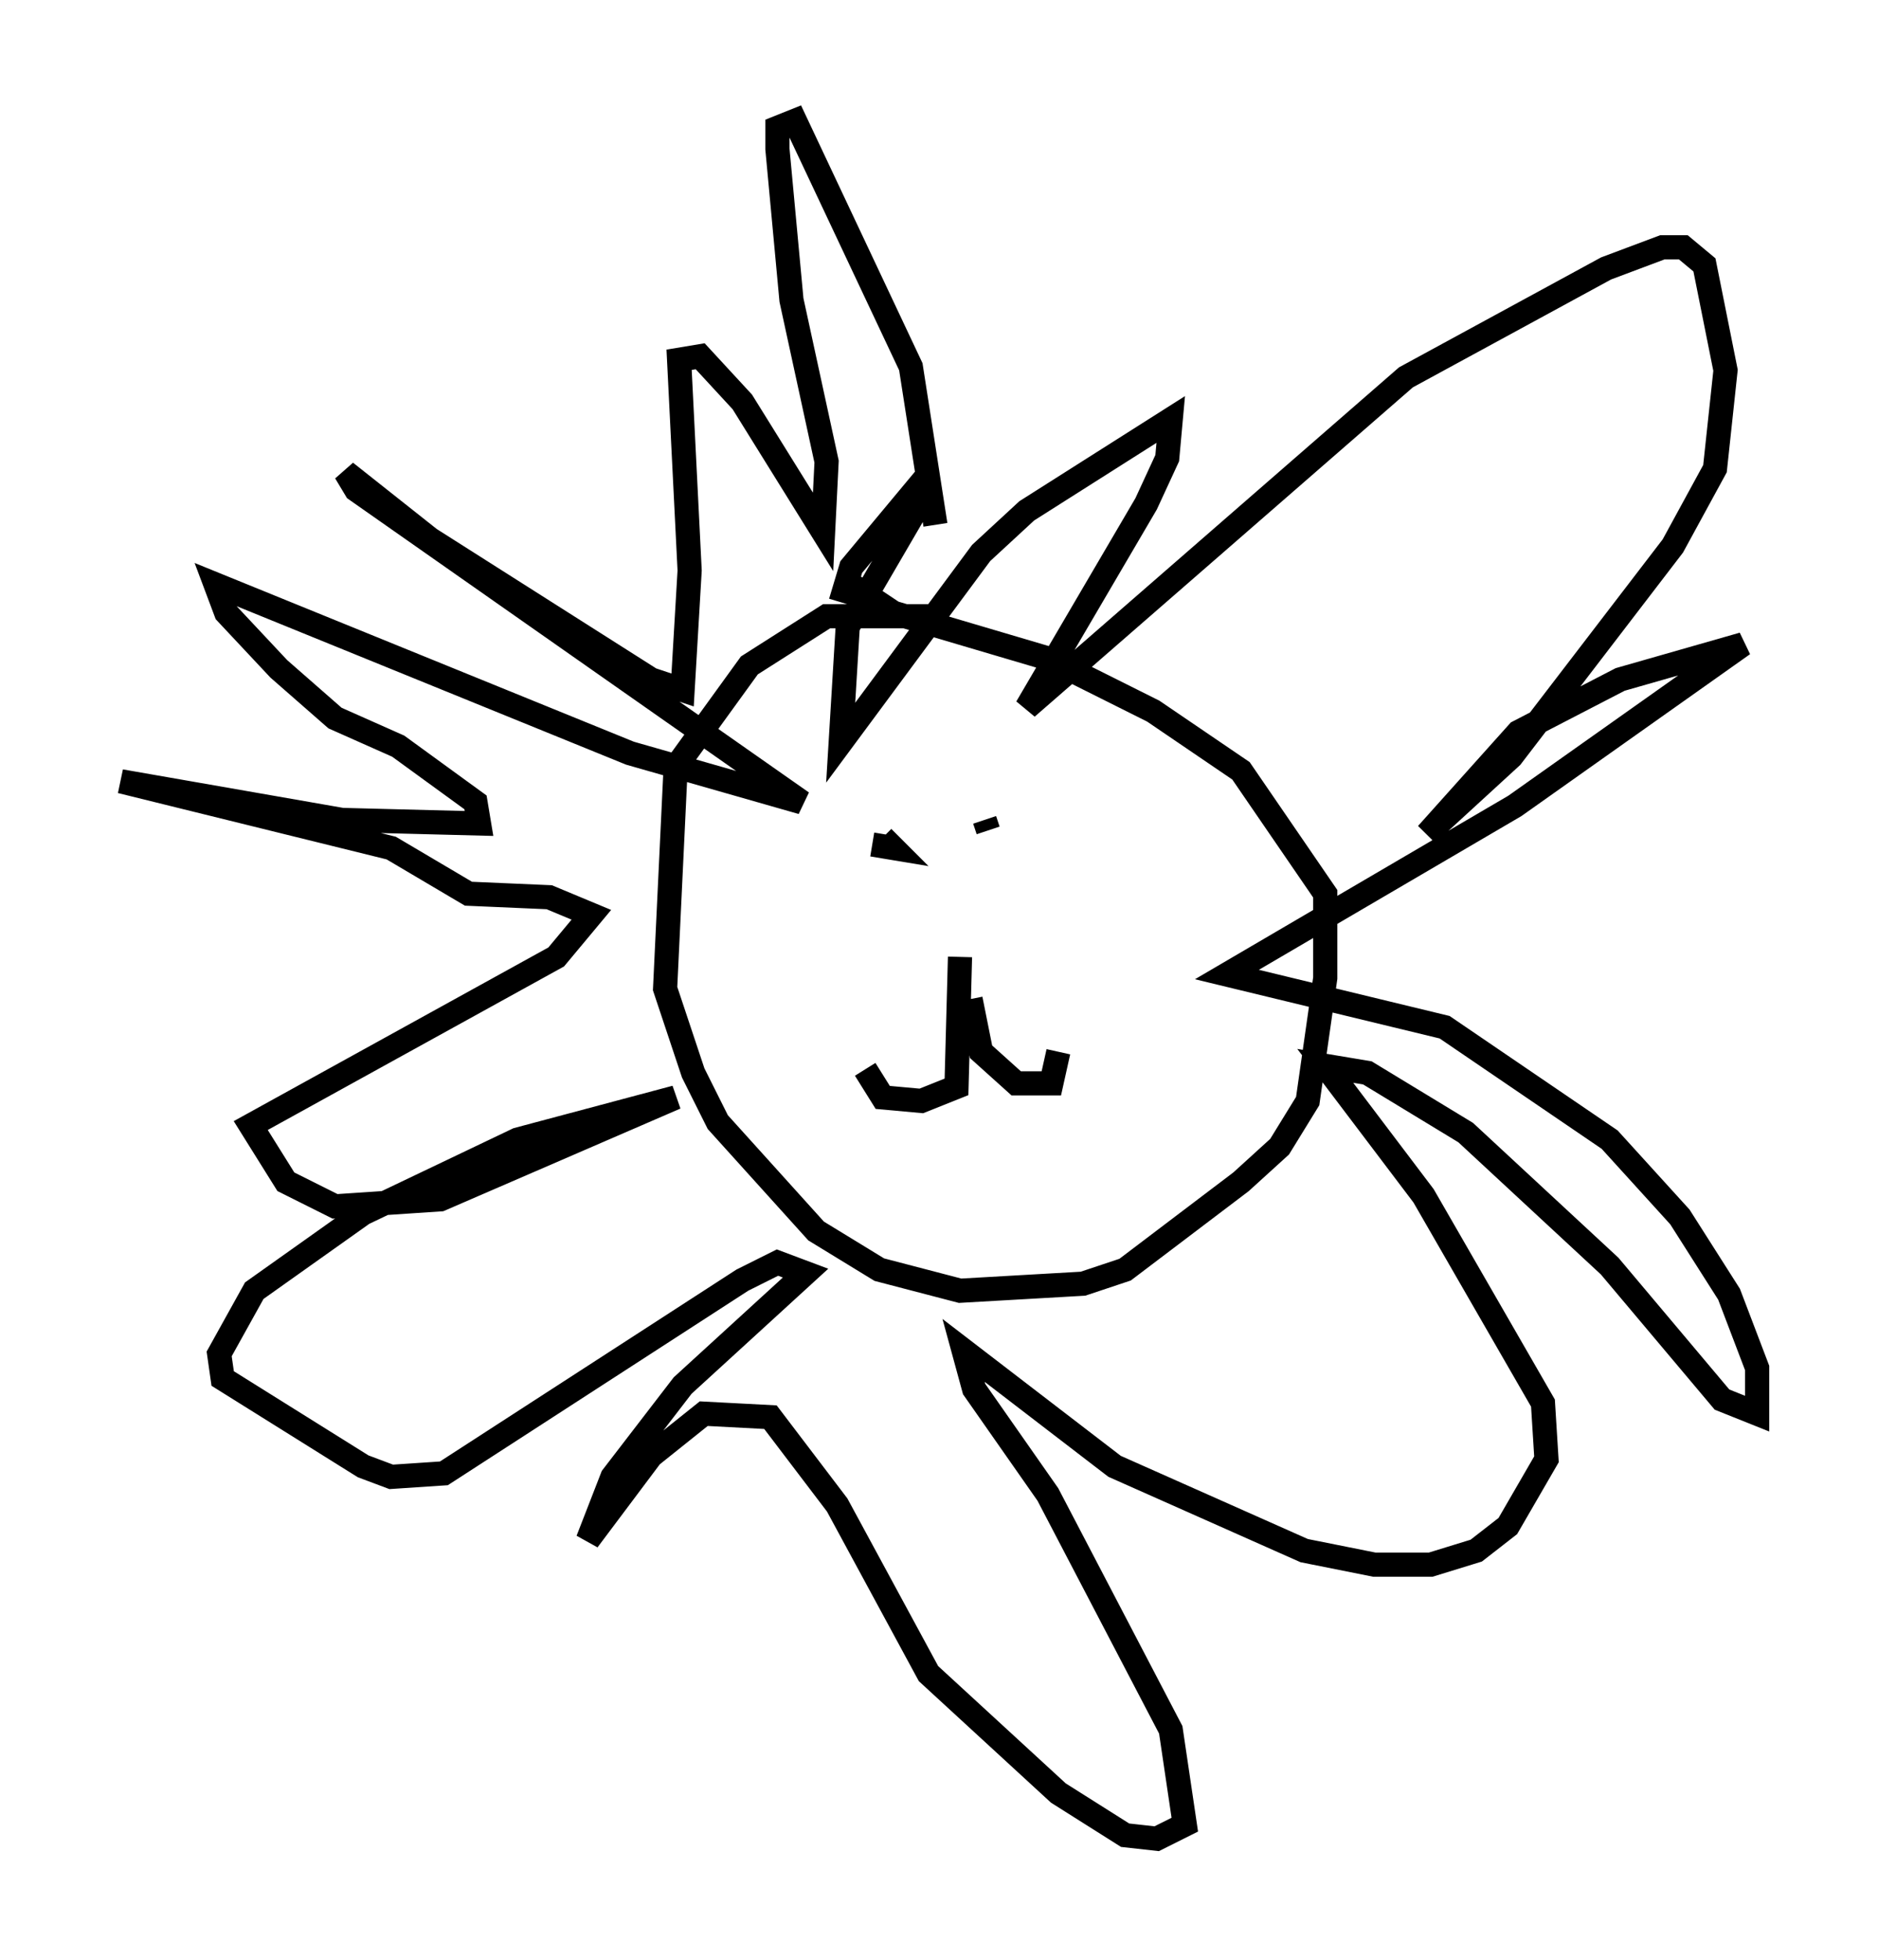 <?xml version="1.0" encoding="utf-8" ?>
<svg baseProfile="full" height="81.028" version="1.1" width="77.687" xmlns="http://www.w3.org/2000/svg" xmlns:ev="http://www.w3.org/2001/xml-events" xmlns:xlink="http://www.w3.org/1999/xlink"><defs /><rect fill="white" height="81.028" width="77.687" x="0" y="0" /><path d="M41.603, 26.352 m-2.469, -0.872 l-4.939, 0.0 -3.196, 2.034 l-3.05, 4.212 -0.436, 9.151 l1.162, 3.486 1.017, 2.034 l4.067, 4.503 2.615, 1.598 l3.341, 0.872 5.084, -0.291 l1.743, -0.581 4.793, -3.631 l1.598, -1.453 1.162, -1.888 l0.726, -5.084 0.0, -3.486 l-3.486, -5.084 -3.631, -2.469 l-4.358, -2.179 -6.391, -1.888 l-2.179, -1.453 m0.0, 1.017 l0.436, -1.453 2.905, -3.486 l0.0, 0.726 -3.05, 5.229 l-0.291, 4.793 5.81, -7.844 l1.888, -1.743 5.955, -3.777 l-0.145, 1.598 -0.872, 1.888 l-4.939, 8.425 15.687, -13.654 l8.279, -4.503 2.324, -0.872 l0.872, 0.0 0.872, 0.726 l0.872, 4.358 -0.436, 4.067 l-1.743, 3.196 -6.682, 8.715 l-3.486, 3.196 3.777, -4.212 l4.212, -2.179 5.084, -1.453 l-9.441, 6.682 -11.911, 6.972 l9.006, 2.179 6.827, 4.648 l2.905, 3.196 2.034, 3.196 l1.162, 3.05 0.0, 1.888 l-1.453, -0.581 -4.648, -5.52 l-5.955, -5.52 -4.067, -2.469 l-1.743, -0.291 4.067, 5.374 l4.939, 8.57 0.145, 2.324 l-1.598, 2.76 -1.307, 1.017 l-1.888, 0.581 -2.324, 0.0 l-2.905, -0.581 -7.844, -3.486 l-6.246, -4.793 0.436, 1.598 l3.05, 4.358 5.084, 9.732 l0.581, 3.922 -1.162, 0.581 l-1.307, -0.145 -2.76, -1.743 l-5.374, -4.939 -3.777, -6.972 l-2.76, -3.631 -2.76, -0.145 l-2.179, 1.743 -2.615, 3.486 l1.017, -2.615 2.905, -3.777 l5.084, -4.648 -1.162, -0.436 l-1.453, 0.726 -12.346, 7.989 l-2.179, 0.145 -1.162, -0.436 l-5.81, -3.631 -0.145, -1.017 l1.453, -2.615 4.503, -3.196 l6.391, -3.05 6.536, -1.743 l-9.732, 4.212 -4.358, 0.291 l-2.034, -1.017 -1.453, -2.324 l12.637, -6.972 1.453, -1.743 l-1.743, -0.726 -3.341, -0.145 l-3.196, -1.888 -11.184, -2.76 l9.151, 1.598 5.665, 0.145 l-0.145, -0.872 -3.196, -2.324 l-2.615, -1.162 -2.324, -2.034 l-2.179, -2.324 -0.436, -1.162 l17.14, 6.972 7.117, 2.034 l-18.447, -12.927 -0.436, -0.726 l3.486, 2.76 9.151, 5.81 l1.307, 0.436 0.291, -4.939 l-0.436, -8.715 0.872, -0.145 l1.743, 1.888 3.341, 5.374 l0.145, -2.905 -1.453, -6.682 l-0.581, -6.246 0.0, -0.872 l0.726, -0.291 4.793, 10.168 l1.017, 6.536 m1.017, 17.866 l-0.145, 5.374 -1.453, 0.581 l-1.598, -0.145 -0.726, -1.162 m4.358, -2.905 l0.436, 2.179 1.453, 1.307 l1.453, 0.0 0.291, -1.307 m-8.425, -8.134 l0.0, 0.0 m0.726, -0.436 l0.872, 0.145 -0.436, -0.436 m4.358, -0.291 l-0.145, -0.436 " fill="none" stroke="black" stroke-width="1" /></svg>